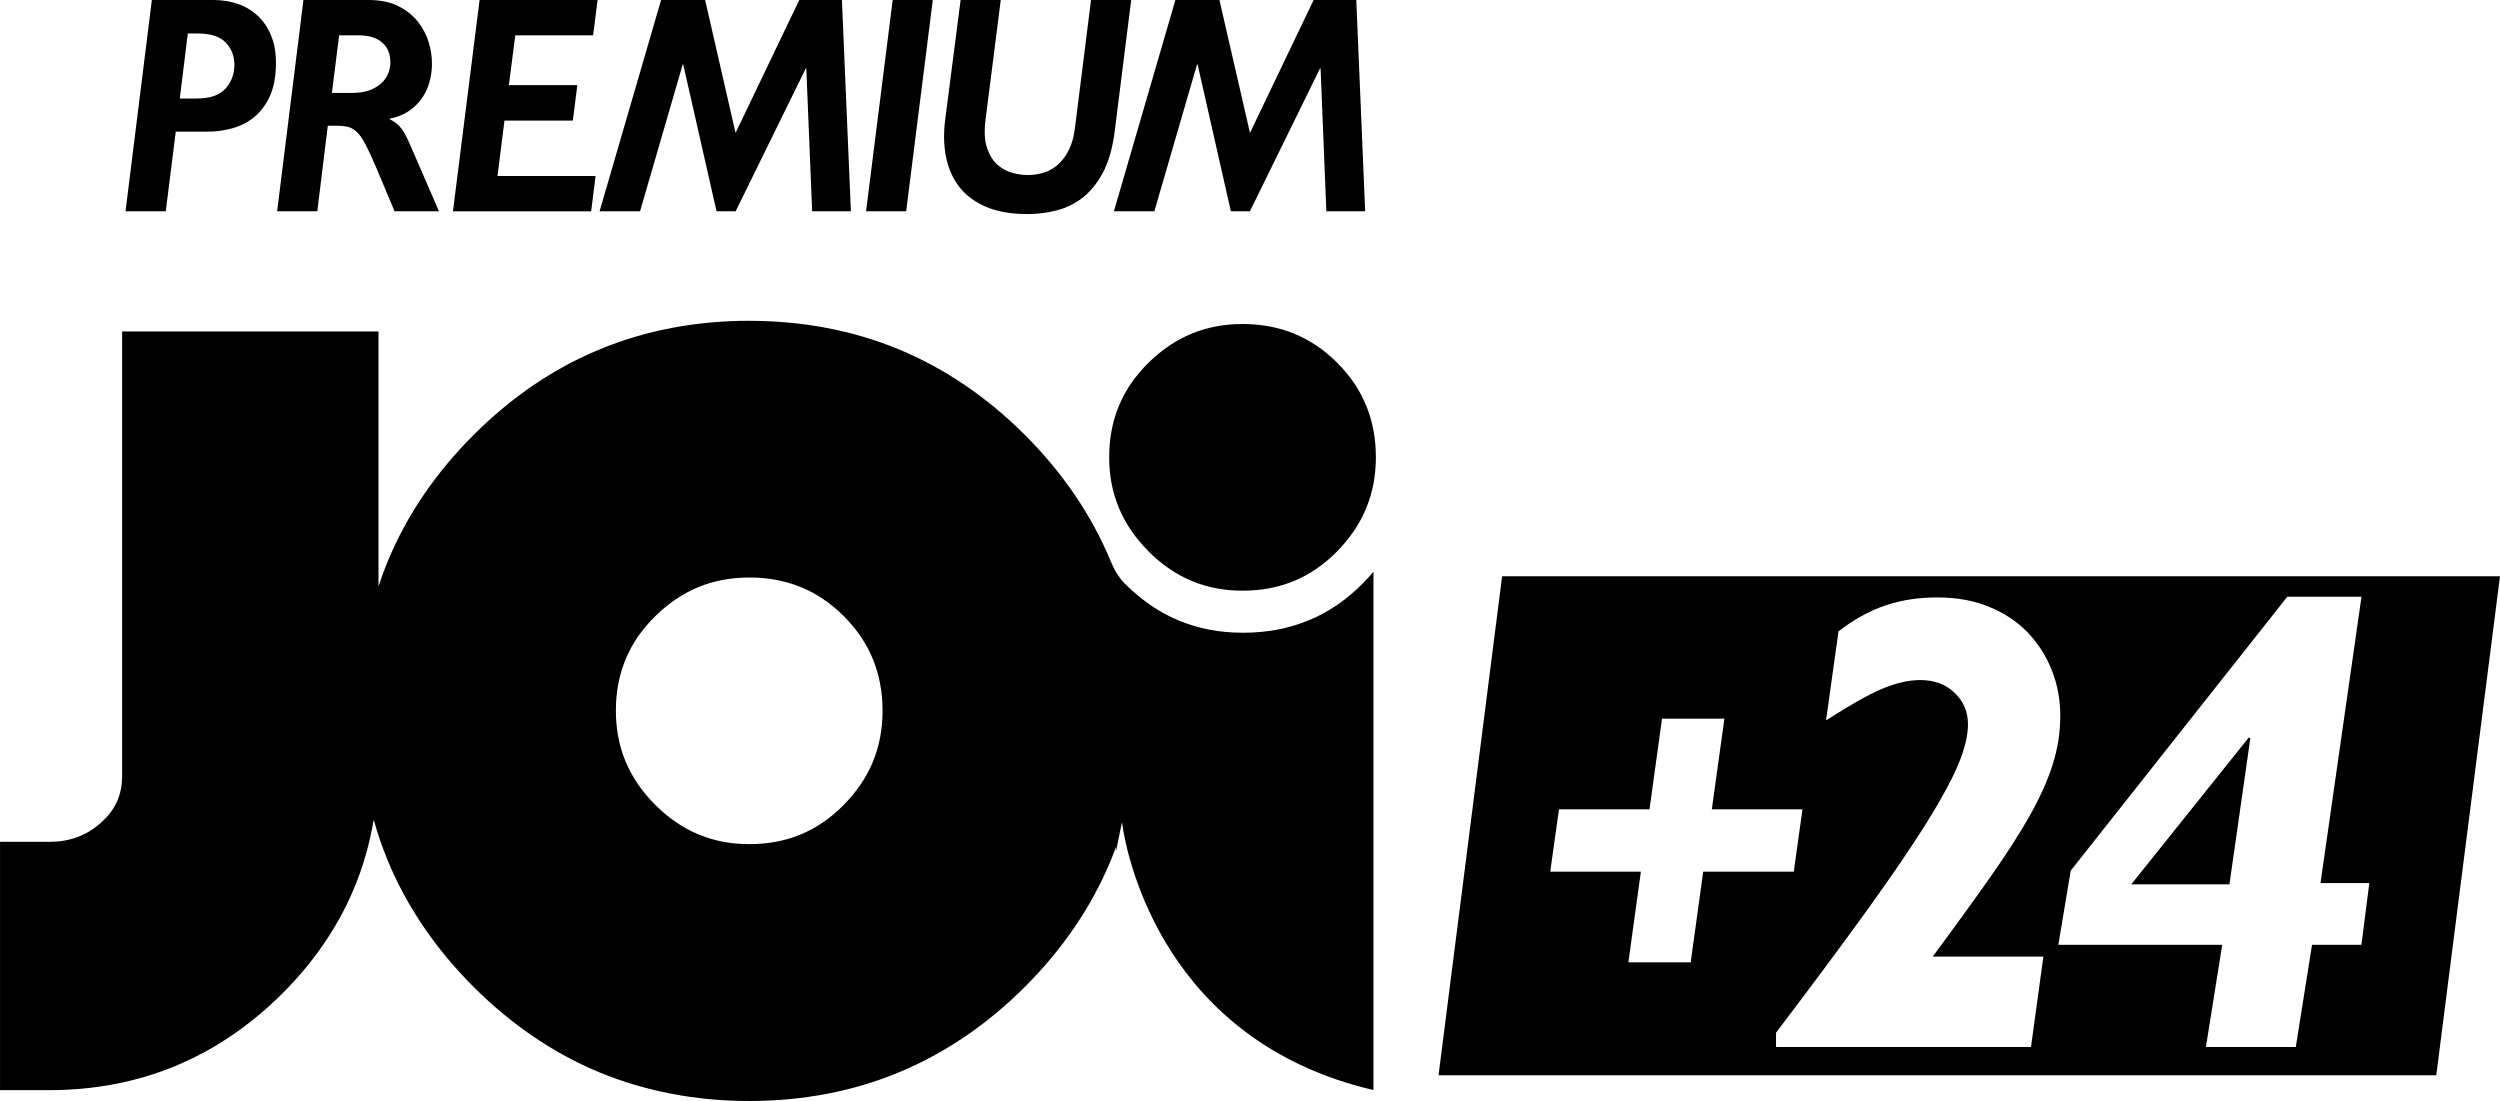 <?xml version="1.0" encoding="UTF-8" standalone="no"?>
<svg xmlns:rdf="http://www.w3.org/1999/02/22-rdf-syntax-ns#" xmlns="http://www.w3.org/2000/svg" xml:space="preserve" height="264.23" viewBox="-128 11.3 600 264.234" width="600" version="1.1" y="0px" x="0px" xmlns:cc="http://creativecommons.org/ns#" xmlns:xlink="http://www.w3.org/1999/xlink" xmlns:dc="http://purl.org/dc/elements/1.1/"><defs><rect id="b" y="11.4" x="-128" height="66.6" width="144"/></defs><style type="text/css">
	.st0{display:none;}
	.st1{display:inline;}
	.st2{clip-path:url(#a);}
	.st3{fill:#4B4B4B;}
</style><path display="none" class="st0" d="m409.53 800.95c1.7 1.6 3.4 2.8 5.3 3.6s4 1.2 6.2 1.2c2.3 0 4.4-0.4 6.4-1.2s3.7-2 5.3-3.6c1.6-1.7 2.8-3.4 3.6-5.3 0.8-2 1.2-4 1.2-6.3s-0.4-4.4-1.2-6.4-2-3.7-3.6-5.3-3.3-2.8-5.3-3.6-4-1.2-6.4-1.2c-2.3 0-4.3 0.4-6.2 1.2s-3.7 2-5.3 3.6-2.8 3.3-3.6 5.3-1.2 4-1.2 6.4c0 2.3 0.4 4.3 1.2 6.2 0.8 2 2 3.7 3.6 5.4zm19.8 8.5c-2.5 1-5.1 1.5-8.1 1.5-2.9 0-5.5-0.5-8-1.5s-4.6-2.5-6.7-4.6c-0.3-0.3-0.4-0.5-0.7-0.9-0.3-0.5-0.7-1.2-0.9-1.8-2.3-5.6-5.9-10.9-10.5-15.5-4.7-4.7-9.9-8.2-15.5-10.5s-11.8-3.5-18.4-3.5-12.8 1.2-18.4 3.5-10.9 5.9-15.5 10.5c-4.7 4.7-8.2 9.9-10.5 15.5-0.4 1-0.8 2-1.1 3.1v-31.4h-31.8v54.7c0 1.2-0.2 2.1-0.6 3.1v0.1 0.1c-0.4 0.9-1 1.7-1.9 2.5s-1.8 1.4-2.9 1.8-2.1 0.6-3.4 0.6h-6.1v30.6h6.1c5.5 0 10.7-1 15.5-3s9.2-4.9 13.1-8.9c3.9-3.9 6.9-8.3 8.9-13.1 1.1-2.7 1.9-5.5 2.4-8.4 0.5 1.7 1.1 3.4 1.7 5 2.3 5.6 5.9 10.9 10.5 15.5 4.6 4.7 9.9 8.2 15.5 10.5s11.8 3.5 18.4 3.5h0.1c6.6 0 12.8-1.2 18.4-3.5s10.9-5.9 15.5-10.5c4.7-4.7 8.2-9.9 10.5-15.5 0.2-0.5 0.4-1.1 0.6-1.6v0.5l0.3-1.3 0.5-2.4v0.1 0.2 0.1 0.3c0.6 3.8 5.1 24.8 30.9 30.8v-62.2c-0.4 0.5-0.8 0.9-1.2 1.4-2.1 2-4.2 3.5-6.7 4.6zm-53.7 17.4c-0.8 1.9-2 3.7-3.6 5.3s-3.3 2.8-5.3 3.6c-1.9 0.8-4 1.2-6.4 1.2-2.3 0-4.3-0.4-6.2-1.2s-3.7-2-5.3-3.6-2.8-3.4-3.6-5.3-1.2-4-1.2-6.2c0-2.3 0.4-4.4 1.2-6.4 0.8-1.9 2-3.7 3.6-5.3s3.4-2.8 5.3-3.6 4-1.2 6.2-1.2c2.3 0 4.4 0.4 6.4 1.2 1.9 0.8 3.7 2 5.3 3.6s2.8 3.3 3.6 5.3c0.8 1.9 1.2 4 1.2 6.4 0 2.2-0.4 4.2-1.2 6.2z"/><g transform="translate(225.93 188.95)" display="none" class="st0"><path display="inline" class="st1" d="m73.9 545.7c-0.7-0.7-1.5-1.1-2.4-1.5-0.9-0.3-1.9-0.5-3-0.5h-7.6l-3.2 26h4.9l1.2-9.8h3.9c1 0 2-0.1 3-0.4s1.9-0.7 2.7-1.4c0.8-0.6 1.5-1.5 2-2.6s0.8-2.5 0.8-4.1c0-1.3-0.2-2.4-0.6-3.4-0.5-0.8-1.1-1.6-1.7-2.3zm-4 9c-0.7 0.8-1.9 1.2-3.5 1.2h-2.1l1-8h1.2c1.6 0 2.7 0.4 3.5 1.1 0.7 0.7 1.1 1.7 1.1 2.7-0.1 1.2-0.5 2.2-1.2 3z"/><path display="inline" class="st1" d="m91.6 559.7c-0.3-0.5-0.8-0.9-1.5-1.2v-0.1c0.9-0.2 1.7-0.5 2.3-0.9s1.2-1 1.6-1.6 0.8-1.3 1-2 0.3-1.5 0.3-2.3-0.1-1.7-0.4-2.6-0.7-1.8-1.3-2.5c-0.6-0.8-1.4-1.4-2.4-1.9s-2.2-0.8-3.7-0.8h-8l-3.2 26h4.9l1.3-10.5h1.1c0.6 0 1.1 0.1 1.5 0.2s0.8 0.3 1.1 0.7 0.7 0.9 1 1.6c0.4 0.7 0.8 1.6 1.3 2.8l2.2 5.3h5.5l-3.6-8.3c-0.3-0.8-0.6-1.4-1-1.9zm-2.5-5.7c-0.4 0.4-0.9 0.6-1.5 0.9-0.6 0.2-1.3 0.3-2.2 0.3h-2.4l0.9-7.1h2.4c1.2 0 2.2 0.3 2.9 0.9s1 1.4 1 2.4c0 0.5-0.1 0.9-0.3 1.4-0.1 0.5-0.4 0.9-0.8 1.2z"/><polygon points="115.2 548.1 115.7 543.8 101.2 543.8 97.9 569.8 114.9 569.8 115.5 565.4 103.4 565.4 104.3 558.6 112.7 558.6 113.2 554.3 104.8 554.3 105.6 548.1" display="inline" class="st1"/><polygon points="126.2 551.7 126.3 551.7 130.4 569.8 132.7 569.8 141.3 552.2 141.4 552.2 142.1 569.8 146.9 569.8 145.8 543.8 140.5 543.8 132.7 560.1 129 543.8 123.5 543.8 116 569.8 120.9 569.8" display="inline" class="st1"/><polygon points="148.8 569.8 153.7 569.8 157 543.8 152 543.8" display="inline" class="st1"/><path display="inline" class="st1" d="m181.4 543.8h-4.9l-2 15.7c-0.1 1.1-0.4 2-0.8 2.7s-0.8 1.3-1.4 1.8c-0.5 0.5-1.1 0.8-1.8 1-0.6 0.2-1.3 0.3-1.9 0.3-0.5 0-1.1-0.1-1.8-0.2-0.7-0.2-1.3-0.5-1.9-1s-1-1.2-1.3-2.1-0.4-2.1-0.2-3.5l1.9-14.7h-4.9l-1.9 14.8c-0.2 1.6-0.2 3.1 0.1 4.6 0.3 1.4 0.8 2.6 1.7 3.7 0.8 1 1.9 1.9 3.3 2.4 1.4 0.6 3.1 0.9 5.1 0.9 1.1 0 2.2-0.1 3.4-0.4s2.2-0.8 3.2-1.5 1.9-1.8 2.6-3.1 1.2-3 1.5-5.1l2-16.3z"/><polygon points="184.3 569.8 189.5 551.7 189.6 551.7 193.7 569.8 196 569.8 204.6 552.2 204.7 552.2 205.4 569.8 210.2 569.8 209.1 543.8 203.9 543.8 196 560.1 192.3 543.8 186.9 543.8 179.3 569.8" display="inline" class="st1"/></g><path display="none" class="st0" d="m453.13 803.95-7.9 61.9h123.8l7.9-61.9h-123.8zm65.7 58.4h-31.7v-1.8c4.6-6 8.4-11.2 11.4-15.4s5.5-7.8 7.3-10.7 3.1-5.3 3.9-7.2 1.2-3.5 1.2-4.9c0-1.6-0.6-2.9-1.7-3.9s-2.5-1.6-4.2-1.6c-1.5 0-3 0.4-4.8 1.1-1.7 0.7-4 2-6.9 3.9l1.5-11.1c1.9-1.5 3.8-2.5 5.8-3.2s4.1-1 6.5-1 4.6 0.4 6.5 1.2 3.5 1.8 4.8 3.2c1.3 1.3 2.3 2.9 3 4.7s1.1 3.7 1.1 5.7-0.3 4.1-0.9 6c-0.6 2-1.6 4.1-2.9 6.4s-2.9 4.8-4.9 7.7c-2 2.8-4.4 6.1-7.1 9.8h13.7l-1.6 11.1zm41-55.9-5.1 35.5h6.1l-1 7.7h-6.1l-2 12.7h-11.1l2-12.7h-20.3l1.5-9.2 26.9-34h9.1zm-28.6 35.7h12.2l2.6-18.1-0.2-0.2-14.6 18.3zm-71.1-9.3h11.2l1.6-11.2h7.7l-1.6 11.2h11.2l-1.1 7.7h-11.2l-1.6 11.2h-7.7l1.6-11.2h-11.2l1.1-7.7z"/><g transform="translate(225.93 188.95)" display="none" class="st0"><g display="inline" class="st1"><clipPath id="a"><use xlink:href="#b" height="100%" width="100%" y="0" x="0"/></clipPath><g class="st2" clip-path="url(#a)" transform="matrix(1.333,0,0,-1.333,0,66.667)"><path d="m-36.6 10.4c-0.2-0.5-0.5-0.9-0.8-1.3-0.4-0.4-0.8-0.7-1.2-0.9-0.5-0.2-1-0.3-1.5-0.3s-1 0.1-1.5 0.3-0.9 0.5-1.3 0.9-0.7 0.8-0.9 1.3-0.3 0.9-0.3 1.5c0 0.5 0.1 1 0.3 1.5s0.5 0.9 0.9 1.2c0.4 0.4 0.8 0.7 1.3 0.8 0.5 0.2 0.9 0.3 1.5 0.3 0.5 0 1-0.1 1.5-0.3s0.9-0.5 1.2-0.8c0.4-0.4 0.7-0.8 0.8-1.2 0.2-0.5 0.3-1 0.3-1.5-0.1-0.6-0.2-1.1-0.3-1.5m12.6 4.1c-0.6-0.2-1.2-0.4-1.9-0.4s-1.3 0.1-1.9 0.4c-0.6 0.2-1.1 0.6-1.6 1.1l-0.2 0.2c-0.1 0.1-0.2 0.3-0.2 0.4-0.6 1.3-1.4 2.6-2.5 3.7s-2.3 1.9-3.7 2.5c-1.3 0.5-2.8 0.8-4.3 0.8-1.6 0-3-0.3-4.3-0.8s-2.6-1.4-3.7-2.5-1.9-2.3-2.5-3.7c-0.1-0.2-0.2-0.5-0.3-0.7v7.4h-7.5v-13c0-0.3 0-0.5-0.1-0.7s-0.2-0.4-0.4-0.6-0.4-0.3-0.7-0.4c-0.2-0.1-0.5-0.2-0.8-0.2h-1.4v-7.2h1.4c1.3 0 2.5 0.2 3.7 0.7 1.1 0.5 2.2 1.2 3.1 2.1s1.6 2 2.1 3.1c0.3 0.6 0.5 1.3 0.6 2 0.1-0.4 0.2-0.8 0.4-1.2 0.6-1.3 1.4-2.6 2.5-3.7s2.3-1.9 3.7-2.5c1.3-0.5 2.8-0.8 4.3-0.8s3 0.3 4.3 0.8c1.3 0.6 2.6 1.4 3.7 2.5s1.9 2.3 2.5 3.7c0.1 0.1 0.1 0.3 0.2 0.4v-0.2l0.1 0.3 0.1 0.6v-0.1c0.1-0.9 1.2-6.2 7.3-7.6v15.1l-0.3-0.3c-0.6-0.6-1.1-1-1.7-1.2m-4.6 2c0.4-0.4 0.8-0.7 1.3-0.9s0.9-0.3 1.5-0.3 1 0.1 1.5 0.3 0.9 0.5 1.2 0.9c0.4 0.4 0.7 0.8 0.8 1.3 0.2 0.5 0.3 0.9 0.3 1.5s-0.1 1-0.3 1.5-0.5 0.9-0.8 1.2c-0.4 0.4-0.8 0.7-1.2 0.8-0.5 0.2-1 0.3-1.5 0.3s-1-0.1-1.5-0.3-0.9-0.5-1.3-0.8c-0.4-0.4-0.7-0.8-0.9-1.2-0.2-0.5-0.3-1-0.3-1.5s0.1-1 0.3-1.5 0.5-0.9 0.9-1.3" fill="#4b4b4b" class="st3"/><path d="m-55.5 29.9c-0.2-0.2-0.5-0.3-0.8-0.3h-0.5l0.2 1.9h0.3c0.4 0 0.6-0.1 0.8-0.3s0.3-0.4 0.3-0.7c0-0.2-0.1-0.4-0.3-0.6m1 2.1c-0.2 0.2-0.4 0.3-0.6 0.3-0.2 0.1-0.5 0.1-0.7 0.1h-1.8l-0.8-6.1h1.2l0.3 2.3h0.9c0.2 0 0.5 0 0.7 0.1s0.5 0.2 0.6 0.3c0.2 0.2 0.3 0.4 0.5 0.6 0.1 0.3 0.2 0.6 0.2 1 0 0.3 0 0.6-0.1 0.8-0.1 0.3-0.3 0.5-0.4 0.6" fill="#4b4b4b" class="st3"/><path d="m-50.9 30.1c-0.1-0.1-0.2-0.2-0.3-0.2s-0.3-0.1-0.5-0.1h-0.6l0.2 1.7h0.6c0.3 0 0.5-0.1 0.7-0.2s0.2-0.3 0.2-0.6c0-0.1 0-0.2-0.1-0.3s-0.1-0.2-0.2-0.3m0.6-1.4l-0.3 0.3c0.2 0 0.4 0.1 0.5 0.2 0.2 0.1 0.3 0.2 0.4 0.4 0.1 0.1 0.2 0.3 0.2 0.5s0.1 0.4 0.1 0.5c0 0.2 0 0.4-0.1 0.6l-0.3 0.6c-0.1 0.2-0.3 0.3-0.6 0.5s-0.5 0.2-0.9 0.2h-1.9l-0.8-6.1h1.2l0.3 2.5h0.2 0.4c0.1 0 0.2-0.1 0.3-0.2s0.2-0.2 0.2-0.4c0.1-0.2 0.2-0.4 0.3-0.7l0.5-1.2h1.3l-0.8 2c-0.1 0.1-0.2 0.2-0.2 0.3" fill="#4b4b4b" class="st3"/><path d="m-44.8 31.5 0.1 1h-3.4l-0.8-6.1h4l0.1 1h-2.8l0.2 1.6h2l0.1 1h-2l0.2 1.4c0.1 0.1 2.3 0.1 2.3 0.1z" fill="#4b4b4b" class="st3"/><path d="m-38.8 32.5-1.9-3.9-0.9 3.9h-1.3l-1.8-6.1h1.2l1.2 4.3 1-4.3h0.6l2 4.2 0.2-4.2h1.1l-0.3 6.1h-1.1z" fill="#4b4b4b" class="st3"/><path d="m-36.8 26.4h1.2l0.8 6.1h-1.2c-0.1 0-0.8-6.1-0.8-6.1z" fill="#4b4b4b" class="st3"/><path d="m-29.1 32.5h-1.2l-0.5-3.7c0-0.3-0.1-0.5-0.2-0.6-0.1-0.2-0.2-0.3-0.3-0.4s-0.3-0.2-0.4-0.2c-0.2 0-0.3-0.1-0.5-0.1-0.1 0-0.3 0-0.4 0.1-0.2 0-0.3 0.1-0.4 0.2s-0.2 0.3-0.3 0.5-0.1 0.5 0 0.8l0.4 3.5h-1.2l-0.5-3.5v-1.1c0-0.4 0.2-0.6 0.4-0.9 0.2-0.2 0.5-0.4 0.8-0.6 0.3-0.1 0.7-0.2 1.2-0.2 0.3 0 0.5 0 0.8 0.1s0.5 0.2 0.8 0.4c0.2 0.2 0.4 0.4 0.6 0.7s0.3 0.7 0.4 1.2l0.5 3.8z" fill="#4b4b4b" class="st3"/><path d="m-22.6 32.5h-1.2l-1.8-3.9-0.9 3.9h-1.3l-1.8-6.1h1.2l1.2 4.3 1-4.3h0.6l2 4.2 0.2-4.2h1.1l-0.3 6.1z" fill="#4b4b4b" class="st3"/></g></g></g><g><path d="m51.779 88.29c-12.832 0-24.896 2.313-35.887 6.871-11.007 4.542-21.189 11.461-30.264 20.561-9.083 9.066-16.003 19.24-20.561 30.271-0.826 1.982-1.551 3.996-2.228 6.027v-61.162h-61.533v106.69c-0.017 2.246-0.388 4.145-1.156 5.979l-0.051 0.115-0.066 0.123c-0.859 1.833-1.982 3.328-3.666 4.856l-0.033 0.033-0.041 0.041c-1.767 1.569-3.534 2.659-5.557 3.451l-0.066 0.018-0.059 0.023c-2.081 0.768-4.185 1.141-6.654 1.141h-11.957v59.609h11.842c10.768 0 20.915-1.942 30.187-5.781 9.281-3.823 17.876-9.636 25.572-17.258 7.679-7.63 13.542-16.183 17.398-25.473 2.172-5.186 3.716-10.677 4.682-16.391 0.941 3.344 2.064 6.622 3.369 9.793 4.558 11.024 11.478 21.196 20.561 30.287 9.083 9.066 19.24 15.994 30.271 20.561 10.99 4.525 23.047 6.863 35.846 6.863h0.148c12.799 0 24.871-2.313 35.861-6.879 11.015-4.566 21.205-11.478 30.279-20.561 9.083-9.083 15.994-19.256 20.561-30.279 0.438-1.057 0.842-2.132 1.238-3.205v1.059l0.514-2.461 0.941-4.625 0.023 0.1v0.059c0 0.083 0.024 0.181 0.041 0.305 0 0.041 0.001 0.082 0.018 0.123l0.082 0.596c1.206 7.481 9.991 51.442 60.195 63.135v-124.39c-0.768 0.908-1.567 1.792-2.426 2.676-3.988 4.046-8.276 6.977-13.131 9l0.002-0.008c-4.83 1.982-9.991 2.973-15.771 2.973-5.648 0-10.711-0.974-15.525-2.988-4.806-2.006-8.917-4.906-13.029-9.002-0.603-0.611-0.785-0.907-1.371-1.732-0.661-0.925-1.362-2.363-1.816-3.453-4.558-10.999-11.461-21.178-20.561-30.27-9.083-9.083-19.264-15.996-30.271-20.562-10.982-4.542-23.037-6.854-35.869-6.854h-0.082zm118.4 0.77c-4.426 0.017-8.407 0.766-12.172 2.311-3.782 1.569-7.167 3.848-10.371 6.994-3.196 3.163-5.499 6.523-7.076 10.297-1.585 3.823-2.353 7.87-2.353 12.387 0 4.459 0.777 8.423 2.338 12.18 1.602 3.815 3.914 7.183 7.102 10.387h-0.018c3.22 3.22 6.606 5.533 10.371 7.102 3.782 1.585 7.762 2.346 12.188 2.346 4.542 0 8.588-0.759 12.387-2.328 3.798-1.594 7.159-3.898 10.297-7.061 3.154-3.237 5.45-6.606 7.002-10.363 1.569-3.815 2.328-7.795 2.336-12.221 0-4.566-0.766-8.62-2.311-12.41-1.569-3.823-3.848-7.183-6.961-10.305-3.154-3.138-6.507-5.41-10.297-6.979-3.831-1.569-7.887-2.311-12.412-2.336h-0.049zm-118.39 60.848h0.041c4.542 0 8.587 0.76 12.41 2.312 3.798 1.569 7.151 3.847 10.297 6.984 3.113 3.138 5.383 6.484 6.969 10.307 1.544 3.798 2.296 7.844 2.312 12.41-0.017 4.418-0.767 8.406-2.328 12.221h0.008c-1.569 3.749-3.847 7.133-7.018 10.354-3.121 3.163-6.482 5.475-10.289 7.068-3.798 1.569-7.845 2.33-12.387 2.33-4.434 0-8.405-0.769-12.195-2.346-3.757-1.569-7.143-3.881-10.371-7.102-3.179-3.187-5.491-6.572-7.102-10.379-1.552-3.749-2.312-7.721-2.328-12.172 0-4.542 0.776-8.588 2.353-12.402 1.569-3.774 3.88-7.127 7.084-10.289 3.204-3.138 6.581-5.425 10.379-7.002 3.749-1.536 7.73-2.287 12.164-2.295z"/><path d="m-91.561 11.3-6.316 50.699h9.66l2.394-19.098h7.631c1.949 0 3.897-0.248 5.846-0.785 1.957-0.52 3.715-1.405 5.301-2.668 1.569-1.272 2.842-2.971 3.824-5.102 0.958-2.147 1.445-4.791 1.445-7.953 0-2.543-0.388-4.748-1.197-6.631-0.784-1.899-1.867-3.467-3.221-4.731l-0.008 0.025c-1.354-1.272-2.931-2.213-4.748-2.832-1.816-0.609-3.749-0.924-5.78-0.924h-14.83zm8.629 8.035h2.338c3.096 0 5.349 0.718 6.736 2.147 1.404 1.453 2.107 3.22 2.107 5.367 0 2.229-0.711 4.128-2.131 5.713h-0.008c-1.404 1.585-3.716 2.379-6.912 2.379h-4.047l1.916-15.605z"/><path d="m-55.178 11.3-6.309 50.699h9.635l2.527-20.52h2.064c1.197 0 2.188 0.117 2.973 0.332 0.76 0.231 1.486 0.685 2.147 1.387 0.661 0.694 1.338 1.717 2.031 3.088 0.694 1.354 1.512 3.17 2.494 5.449l4.311 10.273h10.652l-6.994-16.135c-0.619-1.429-1.255-2.644-1.916-3.602h-0.018c-0.661-0.966-1.618-1.733-2.865-2.336v-0.166c1.734-0.33 3.239-0.933 4.502-1.775 1.263-0.851 2.312-1.857 3.154-3.055 0.842-1.181 1.461-2.494 1.857-3.939 0.413-1.429 0.602-2.923 0.602-4.459 0-1.569-0.248-3.261-0.76-5.019-0.512-1.75-1.37-3.402-2.559-4.938-1.206-1.544-2.774-2.808-4.723-3.799-1.949-0.991-4.36-1.486-7.25-1.486h-15.557zm8.57 8.48h4.732c2.395 0 4.251 0.578 5.58 1.709 1.321 1.139 1.982 2.724 1.982 4.764 0 0.933-0.166 1.842-0.537 2.709-0.355 0.867-0.907 1.652-1.65 2.346v-0.008c-0.76 0.694-1.709 1.238-2.865 1.676-1.156 0.413-2.561 0.627-4.188 0.627h-4.789l1.734-13.822z"/><path d="m14.348 19.78 1.073-8.48h-28.323l-6.391 50.716h33.17l1.057-8.48h-23.533l1.668-13.294h16.416l1.073-8.505h-16.432l1.536-11.957h18.686z"/><path d="m63.826 11.3-15.293 31.898-7.308-31.898h-10.569l-14.756 50.7h9.711l10.239-35.226h0.124l7.993 35.234h4.583l16.828-34.268h0.132l1.404 34.268h9.298l-2.155-50.708h-10.239z"/><path d="m79.853 62h9.628l6.391-50.7h-9.628l-6.391 50.7z"/><path d="m143.48 11.3h-9.636l-3.856 30.717c-0.273 2.122-0.768 3.906-1.503 5.351-0.727 1.437-1.61 2.593-2.642 3.493-1.049 0.908-2.188 1.528-3.435 1.899-1.239 0.372-2.502 0.553-3.798 0.553-0.966 0-2.122-0.165-3.443-0.471-1.321-0.33-2.56-0.958-3.658-1.899-1.115-0.941-1.965-2.287-2.584-4.013-0.628-1.734-0.76-4.046-0.396-6.92l3.65-28.71h-9.636l-3.716 28.851c-0.396 3.179-0.33 6.135 0.231 8.885 0.561 2.75 1.635 5.144 3.22 7.184 1.602 2.023 3.749 3.617 6.457 4.748 2.7 1.156 6.003 1.709 9.909 1.709 2.122 0 4.319-0.248 6.573-0.784 2.271-0.52 4.376-1.486 6.317-2.923 1.949-1.445 3.633-3.452 5.053-6.028 1.42-2.584 2.395-5.92 2.931-10.041l3.97-31.601z"/><path d="m197.51 11.3h-10.239l-15.276 31.898-7.332-31.898h-10.569l-14.756 50.7h9.711l10.239-35.226h0.14l7.977 35.234h4.574l16.82-34.268h0.14l1.387 34.268h9.314l-2.13-50.708z"/><path stroke-width="5.66" d="m232.51 149.59-15.26 119.77h239.46l15.293-119.76h-239.49v-0.01zm188.44 4.932h17.795l0.016 0.01-9.836 68.701h11.717l-1.897 14.822h-11.852l-3.897 24.521h-21.57l3.91-24.521h-39.332l2.971-17.797 51.975-65.736zm-84.006 0.162c4.7 0 8.865 0.76 12.508 2.281 3.643 1.491 6.713 3.553 9.215 6.146 2.485 2.604 4.416 5.627 5.775 9.057 1.36 3.44 2.031 7.088 2.031 10.926 0 3.964-0.604 7.84-1.812 11.641-1.192 3.801-3.039 7.907-5.523 12.334-2.501 4.439-5.691 9.379-9.535 14.844-3.844 5.463-8.428 11.782-13.732 18.967h26.541l-2.971 21.697h-61.191v-3.426c8.847-11.669 16.216-21.588 22.092-29.74 5.876-8.172 10.595-15.109 14.137-20.781 3.509-5.664 6.044-10.331 7.555-13.971 1.511-3.65 2.283-6.822 2.283-9.529 0-3.013-1.093-5.539-3.225-7.572-2.132-2.025-4.851-3.043-8.191-3.043-2.82 0-5.893 0.705-9.217 2.111-3.324 1.407-7.789 3.933-13.43 7.572l2.988-21.381c3.643-2.822 7.353-4.873 11.164-6.176 3.777-1.301 7.973-1.957 12.539-1.957zm-66.059 29.096h14.975l-3.022 21.76h21.756l-2.082 14.957h-21.74l-3.004 21.76h-14.957l3.004-21.76h-21.756l2.096-14.957h-0.016l0.018-0.01-0.002 0.01h21.725l3.006-21.76zm140.87 4.475-28.248 35.283h23.564l5.002-34.969-0.318-0.314zm-28.248 35.283h-0.006v0.008l0.006-0.008z"/></g></svg>
